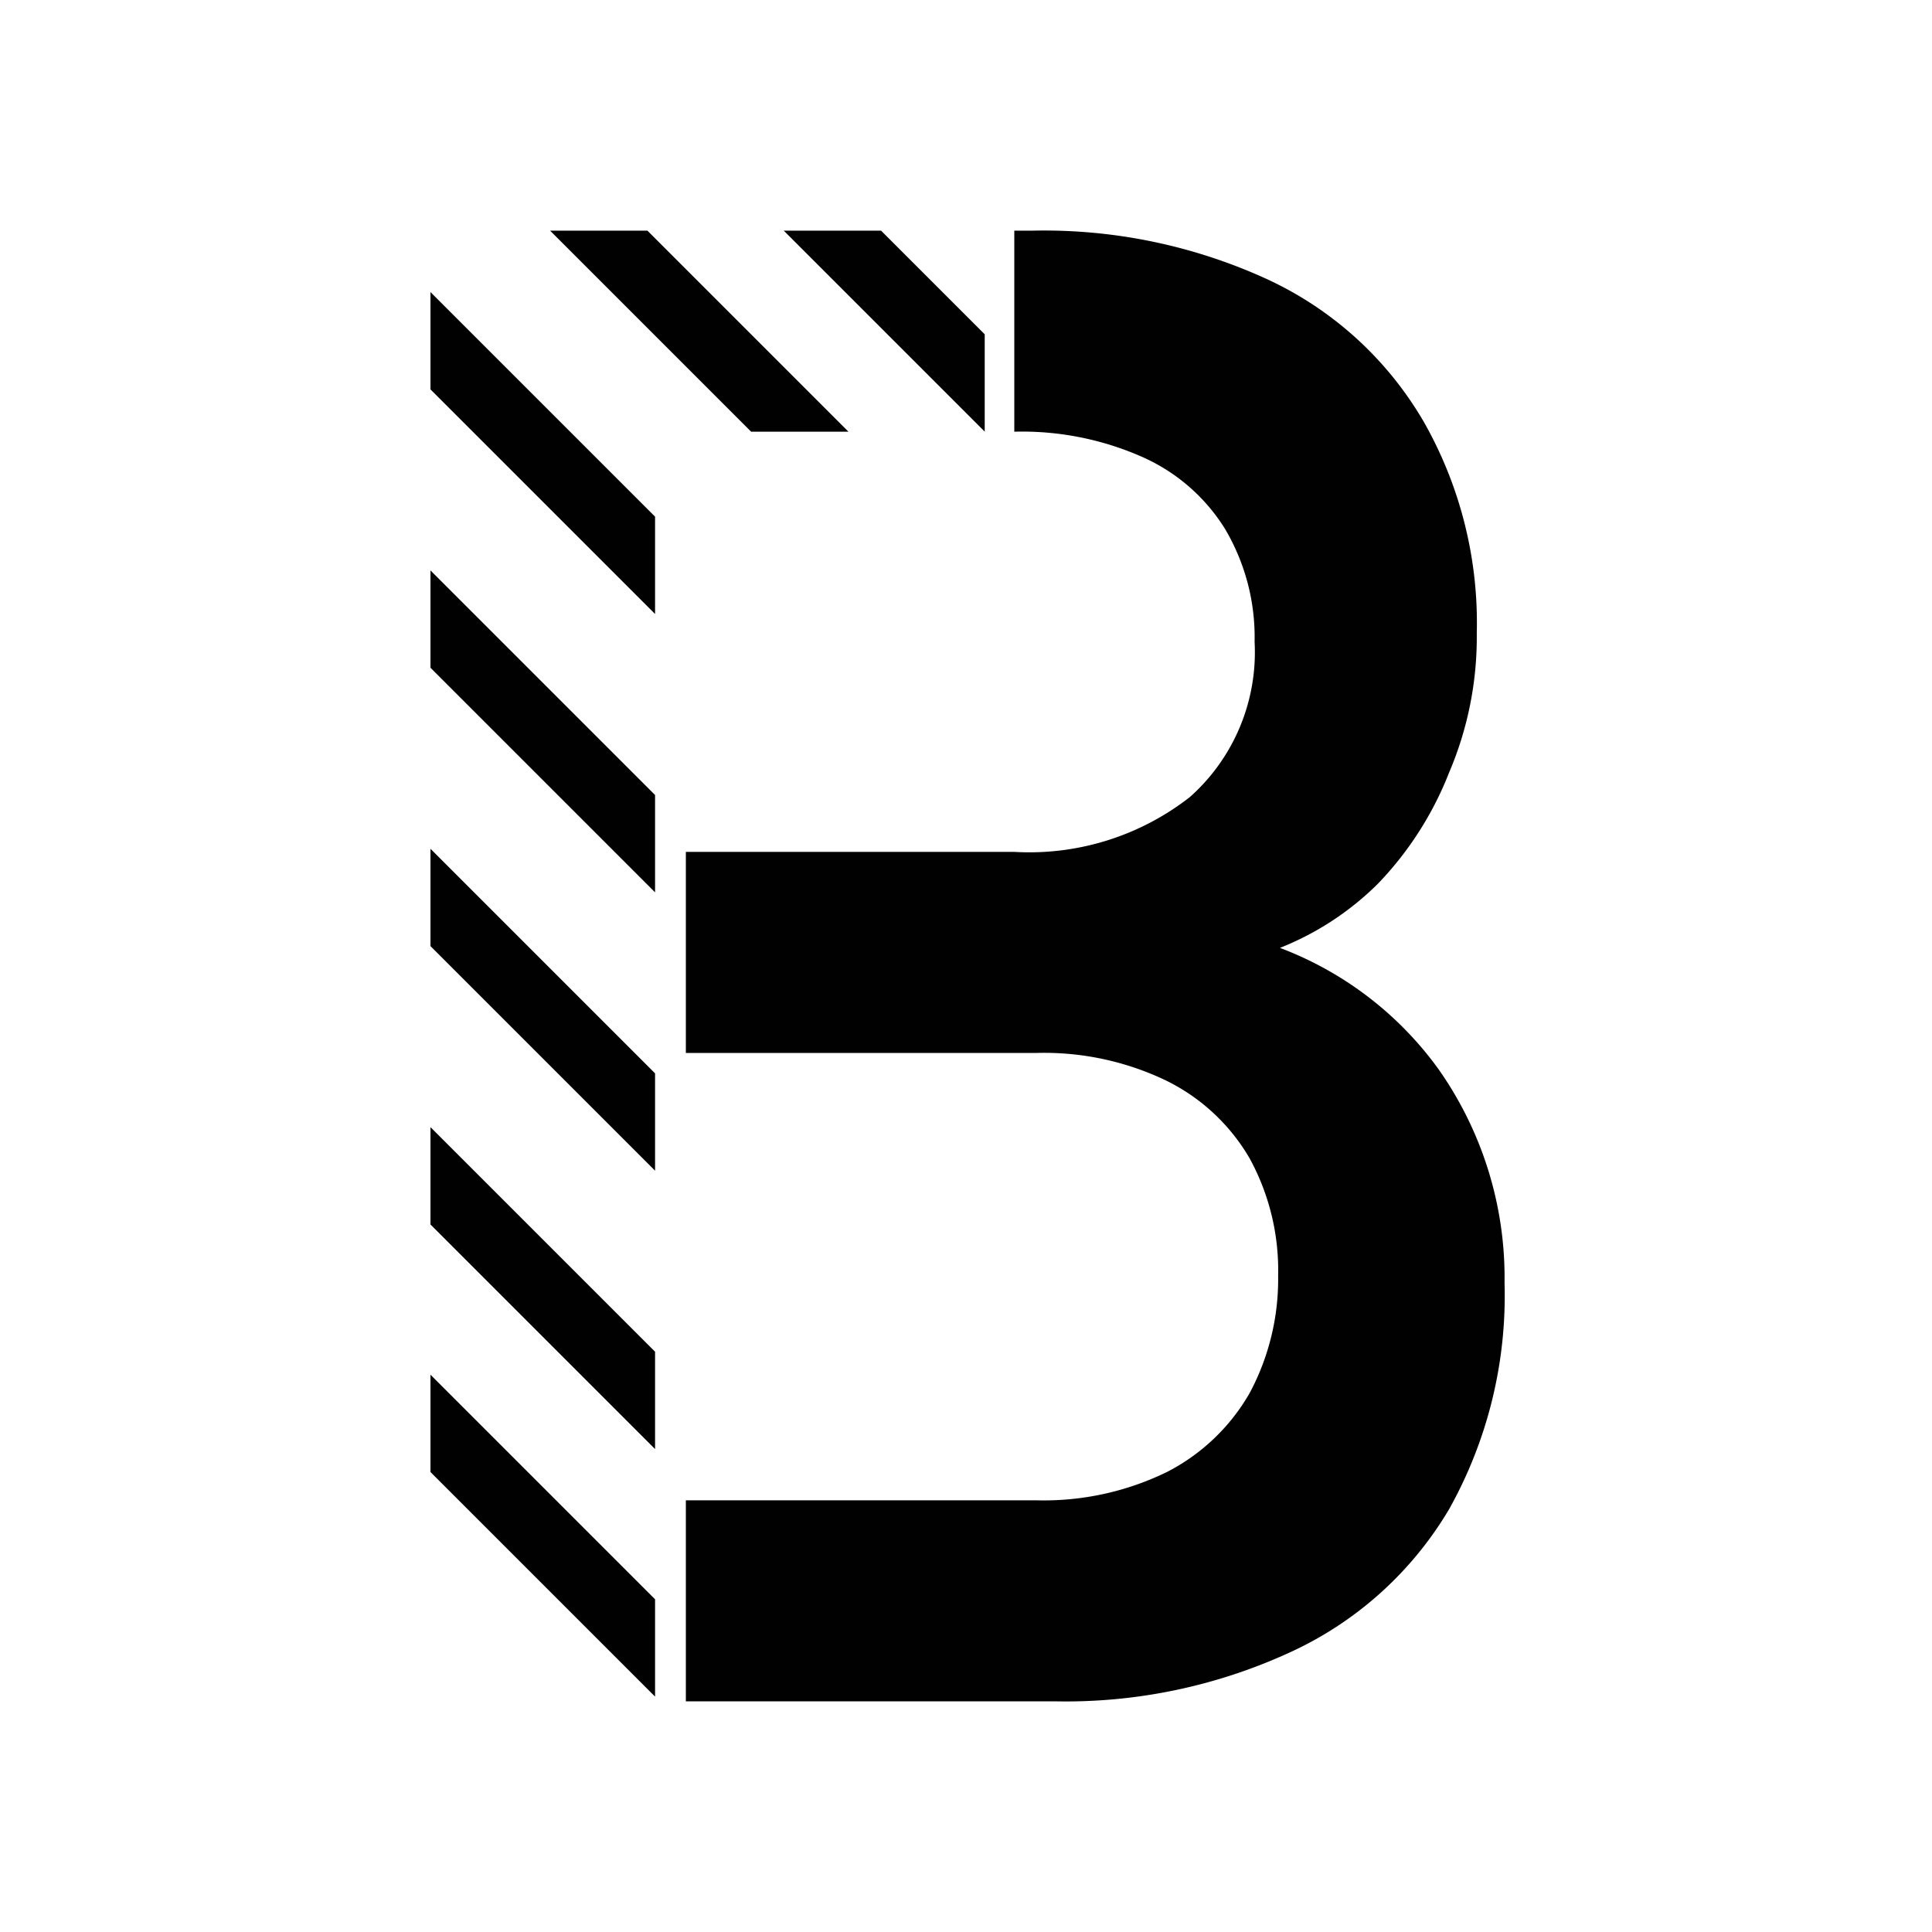 <svg id="Layer_1" data-name="Layer 1" xmlns="http://www.w3.org/2000/svg" xmlns:xlink="http://www.w3.org/1999/xlink" viewBox="0 0 32 32"><defs><style>.cls-1{fill:none;}.cls-2{fill:#010101;}.cls-3{clip-path:url(#clip-path);}</style><clipPath id="clip-path"><polygon class="cls-1" points="16.31 3.82 16.31 7.15 10.85 7.15 10.85 28.18 7.13 28.18 7.13 3.82 16.31 3.82"/></clipPath></defs><path class="cls-2" d="M23.82,17.7a5.74,5.74,0,0,0-2.62-2,4.83,4.83,0,0,0,1.62-1.06A5.59,5.59,0,0,0,24,12.8a5.71,5.71,0,0,0,.46-2.31A6.74,6.74,0,0,0,23.59,7,5.83,5.83,0,0,0,21,4.63a8.87,8.87,0,0,0-3.89-.81h-.31V7.15a4.92,4.92,0,0,1,2.1.41,3.08,3.08,0,0,1,1.39,1.2,3.52,3.52,0,0,1,.49,1.87,3.21,3.21,0,0,1-1.07,2.57,4.32,4.32,0,0,1-2.91.91H11.36v3.33h5.81a4.67,4.67,0,0,1,2.15.46,3.26,3.26,0,0,1,1.38,1.29,3.87,3.87,0,0,1,.47,1.94,4,4,0,0,1-.47,1.94,3.33,3.33,0,0,1-1.37,1.31,4.65,4.65,0,0,1-2.16.47H11.36v3.33H17.5a8.88,8.88,0,0,0,3.84-.8A5.93,5.93,0,0,0,24,25a7.24,7.24,0,0,0,.92-3.75A6,6,0,0,0,23.82,17.7Z"/><g class="cls-3"><rect class="cls-2" x="0.67" y="25.49" width="17.88" height="1.14" transform="translate(-2.02 51.28) rotate(-135)"/><rect class="cls-2" x="0.16" y="20.88" width="17.88" height="1.14" transform="translate(0.37 43.05) rotate(-135)"/><rect class="cls-2" x="0.16" y="16.27" width="17.88" height="1.14" transform="translate(3.63 35.18) rotate(-135)"/><rect class="cls-2" x="0.16" y="11.66" width="17.88" height="1.14" transform="translate(6.89 27.31) rotate(-135)"/><rect class="cls-2" x="0.16" y="7.05" width="17.88" height="1.14" transform="translate(10.15 19.44) rotate(-135)"/><rect class="cls-2" x="0.16" y="2.44" width="17.88" height="1.14" transform="translate(13.41 11.57) rotate(-135)"/><rect class="cls-2" x="4.04" y="2.44" width="17.88" height="1.14" transform="translate(20.03 14.32) rotate(-135)"/></g></svg>